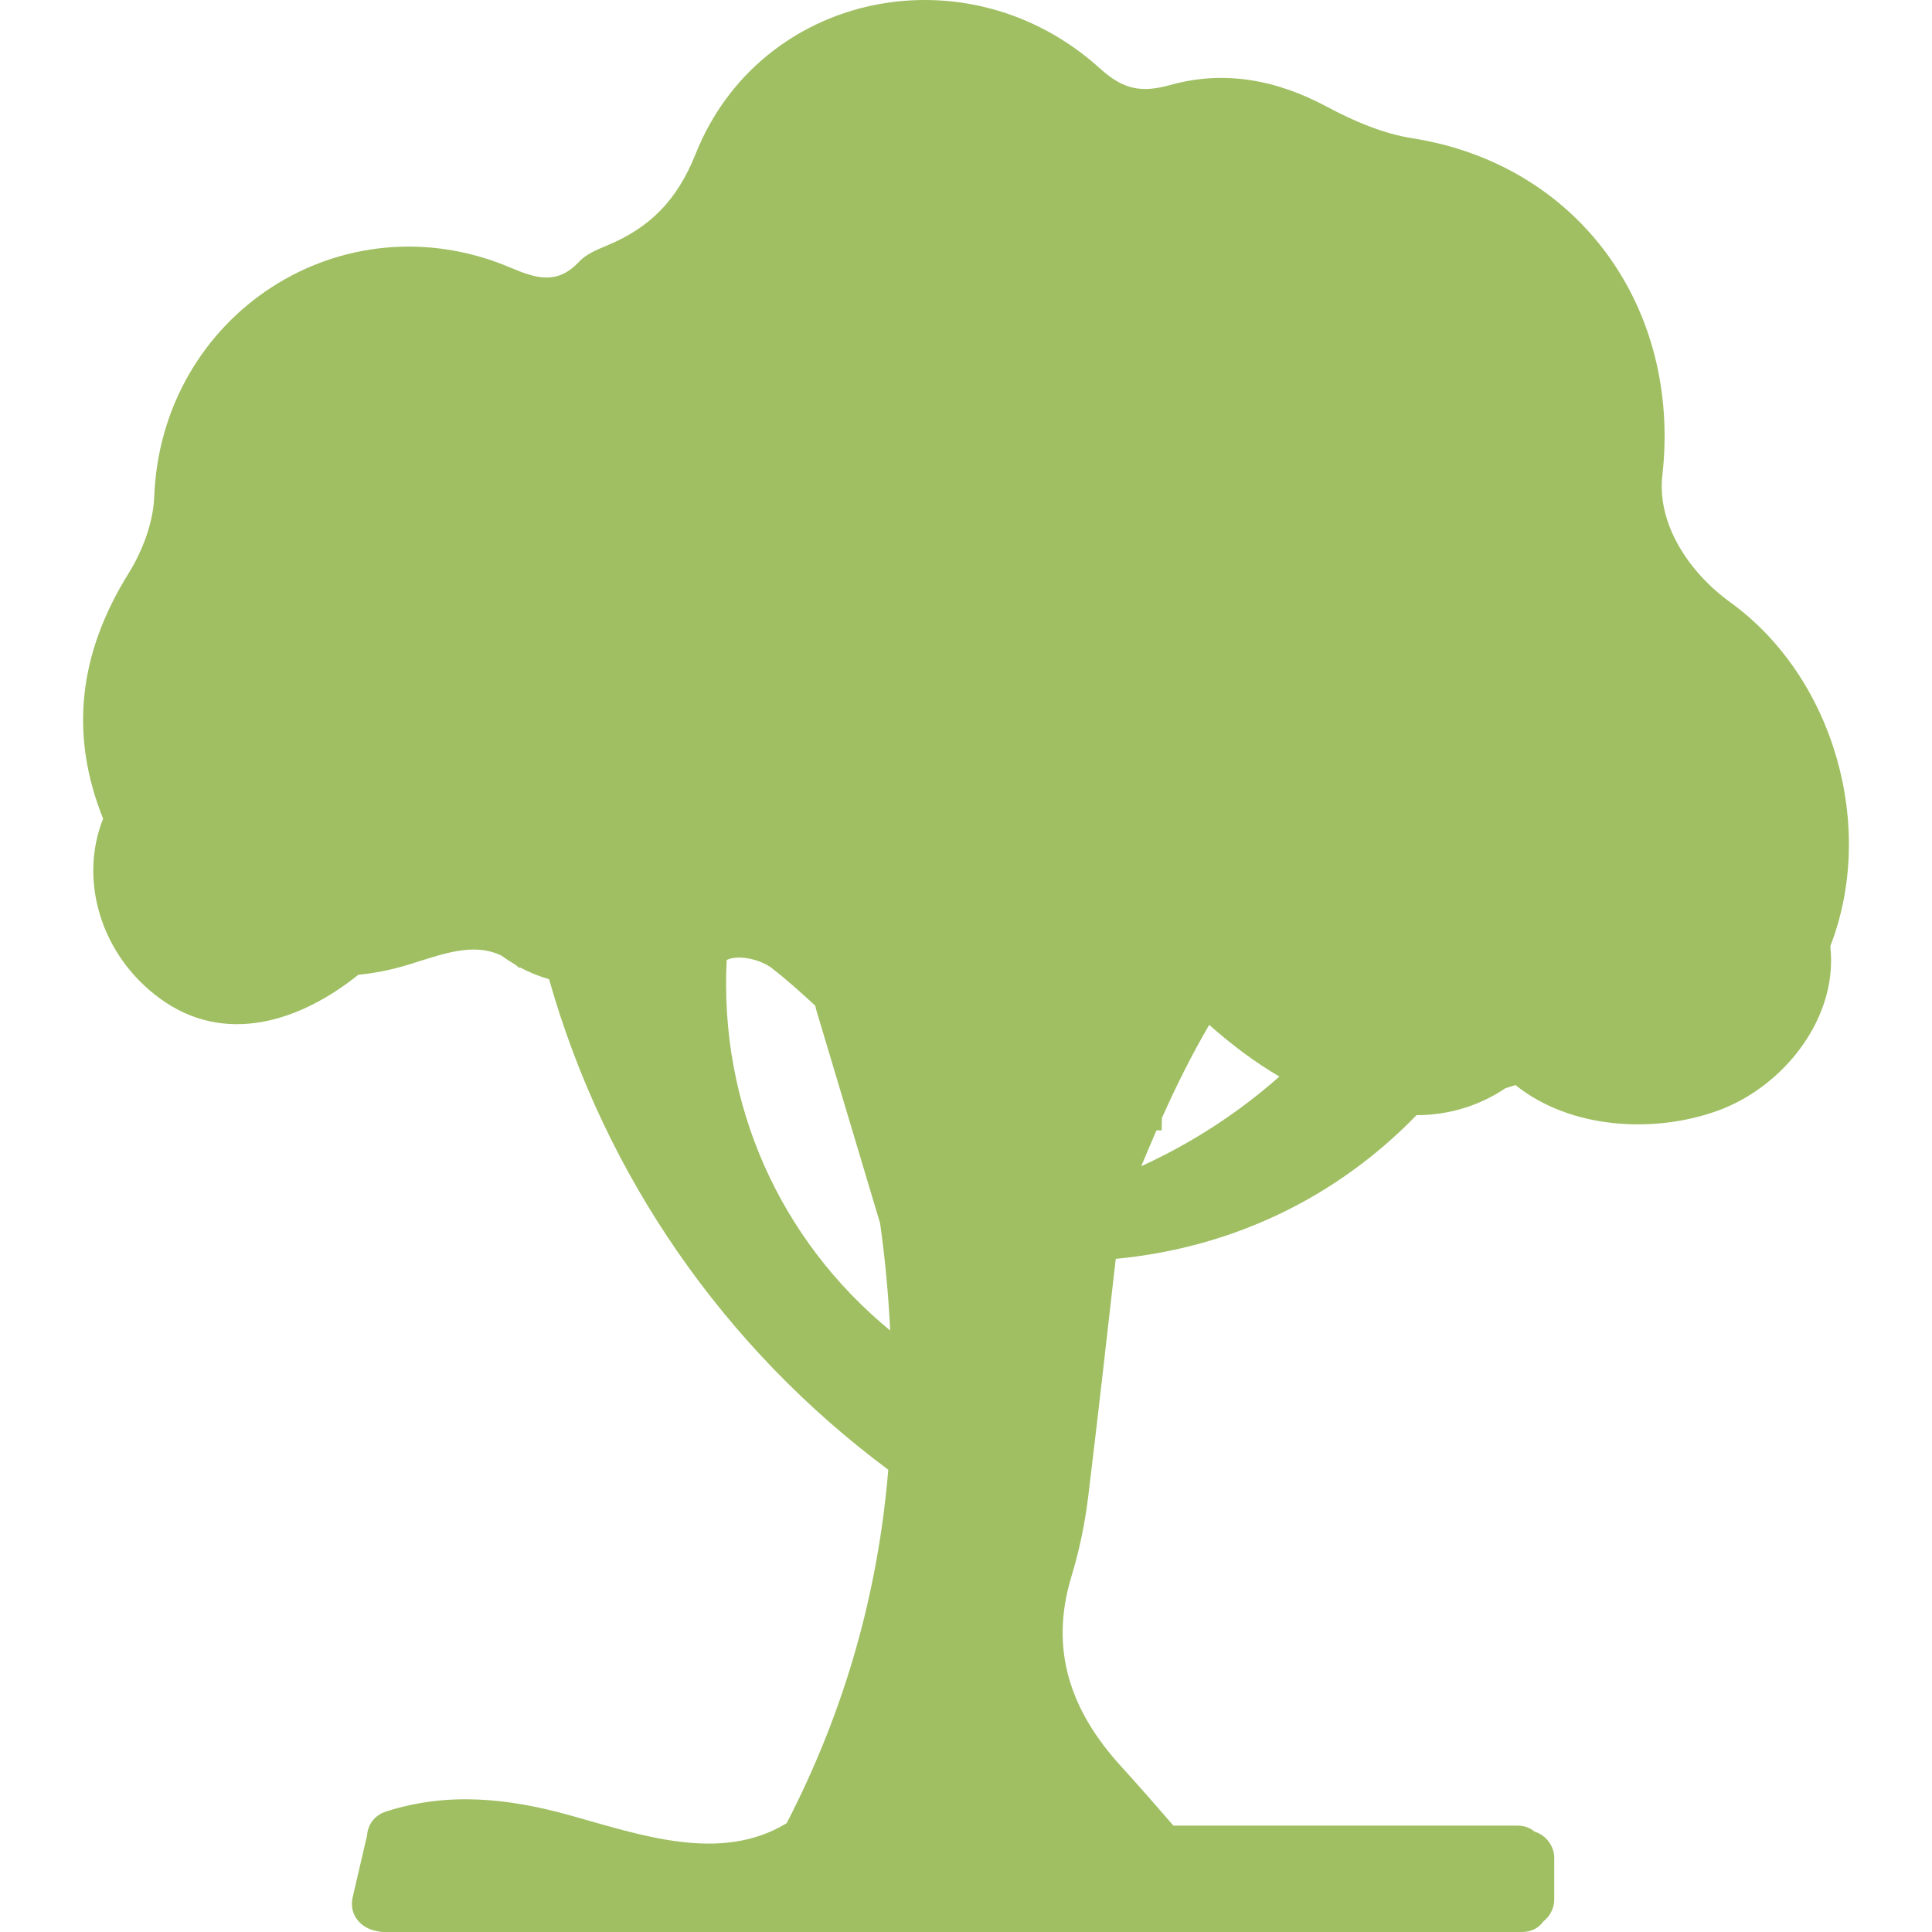 <?xml version="1.0" encoding="iso-8859-1"?>
<!-- Generator: Adobe Illustrator 16.0.0, SVG Export Plug-In . SVG Version: 6.00 Build 0)  -->
<!DOCTYPE svg PUBLIC "-//W3C//DTD SVG 1.1//EN" "http://www.w3.org/Graphics/SVG/1.1/DTD/svg11.dtd">
<svg version="1.1" id="Capa_1" xmlns="http://www.w3.org/2000/svg" xmlns:xlink="http://www.w3.org/1999/xlink" x="0px" y="0px"
	 width="568.031px" height="568.03px" viewBox="0 0 568.031 568.03" style="enable-background:new 0 0 568.031 568.03;"
	 xml:space="preserve">
<g>
	<g>
		<path fill="#9FBF62" d="M508.752,177.104c-12.55-9.086-21.587-23.337-20.004-37.312c5.586-49.327-24.644-91.457-73.514-99.144
			c-8.678-1.367-17.319-5.092-25.141-9.282c-14.745-7.902-30.11-10.812-45.998-6.381c-8.58,2.395-13.859,1.326-20.678-4.847
			c-38.899-35.219-99.862-22.632-118.92,25.169c-5.471,13.729-13.562,21.742-26.247,26.965c-2.832,1.167-5.94,2.484-7.952,4.639
			c-6.332,6.781-12.366,5.108-20.037,1.845C100.74,57.663,47.41,92.371,45.346,146.044c-0.293,7.666-3.472,15.989-7.584,22.599
			c-14.721,23.685-17.324,47.446-7.442,72.065c-7.116,17.776-0.91,39.939,16.618,52.796c19.233,14.112,41.412,6.748,58.409-6.912
			c4.811-0.457,9.707-1.432,14.705-2.962c9.992-3.064,19.013-6.724,27.438-2.644c1.334,0.991,2.705,1.872,4.096,2.685
			c0.372,0.31,0.743,0.6,1.114,0.946c0.049-0.077,0.09-0.139,0.139-0.216c2.774,1.497,5.651,2.631,8.597,3.496
			c16.345,57.765,51.481,108.36,99.731,144.22c-2.941,35.333-12.346,69.973-29.87,103.918c-19.56,11.958-43.423,3.309-63.905-2.362
			c-18.107-5.015-35.737-6.862-53.815-1.094c-3.741,1.195-5.483,4.153-5.667,7.218c-0.024,0.086-0.061,0.155-0.082,0.244
			c-1.371,5.892-2.742,11.783-4.113,17.671c-1.281,5.512,2.689,9.286,6.993,10.028c0.673,0.172,1.387,0.29,2.179,0.29h334.561
			c2.934,0,5.019-1.289,6.315-3.117c1.926-1.506,3.203-3.814,3.203-6.405v-12.24c0-3.623-2.48-6.724-5.802-7.76
			c-1.269-1.069-2.945-1.759-5.08-1.759h-101.09c-5.022-5.802-10.135-11.661-15.414-17.458
			c-14.688-16.129-21.167-34.081-14.565-55.799c2.293-7.544,3.945-15.39,4.899-23.219c2.819-23.199,5.455-46.508,8.128-70.156
			c33.929-3.231,64.61-17.698,88.43-42.244c9.882-0.024,18.752-2.954,26.148-7.928l2.967-0.922
			c16.12,13.008,40.987,14.35,59.771,7.414c17.405-6.427,32.457-23.836,32.983-42.975c0.049-1.792-0.041-3.566-0.196-5.325
			C551.695,243.241,539.304,199.227,508.752,177.104z M213.658,282.23c0.192-0.073,0.351-0.131,0.542-0.204
			c3.505-1.334,9.613,0.196,12.767,2.647c4.447,3.46,8.653,7.23,12.766,11.065c0.082,0.326,0.086,0.628,0.188,0.963
			c6.279,20.983,12.559,41.971,18.837,62.954c1.498,10.576,2.452,21.082,2.97,31.534C229.24,364.475,211.467,324.81,213.658,282.23z
			 M335.541,342.88c1.469-3.518,2.941-7.034,4.472-10.535c0.51,0,1.024,0,1.534-0.004c0-1.212,0.028-2.428,0.069-3.647
			c4.19-9.396,8.768-18.584,13.908-27.364c6.549,5.773,13.37,10.959,20.637,15.189C363.995,327.273,350.355,336.103,335.541,342.88z
			"/>
	</g>
</g>
<g>
</g>
<g>
</g>
<g>
</g>
<g>
</g>
<g>
</g>
<g>
</g>
<g>
</g>
<g>
</g>
<g>
</g>
<g>
</g>
<g>
</g>
<g>
</g>
<g>
</g>
<g>
</g>
<g>
</g>
</svg>
